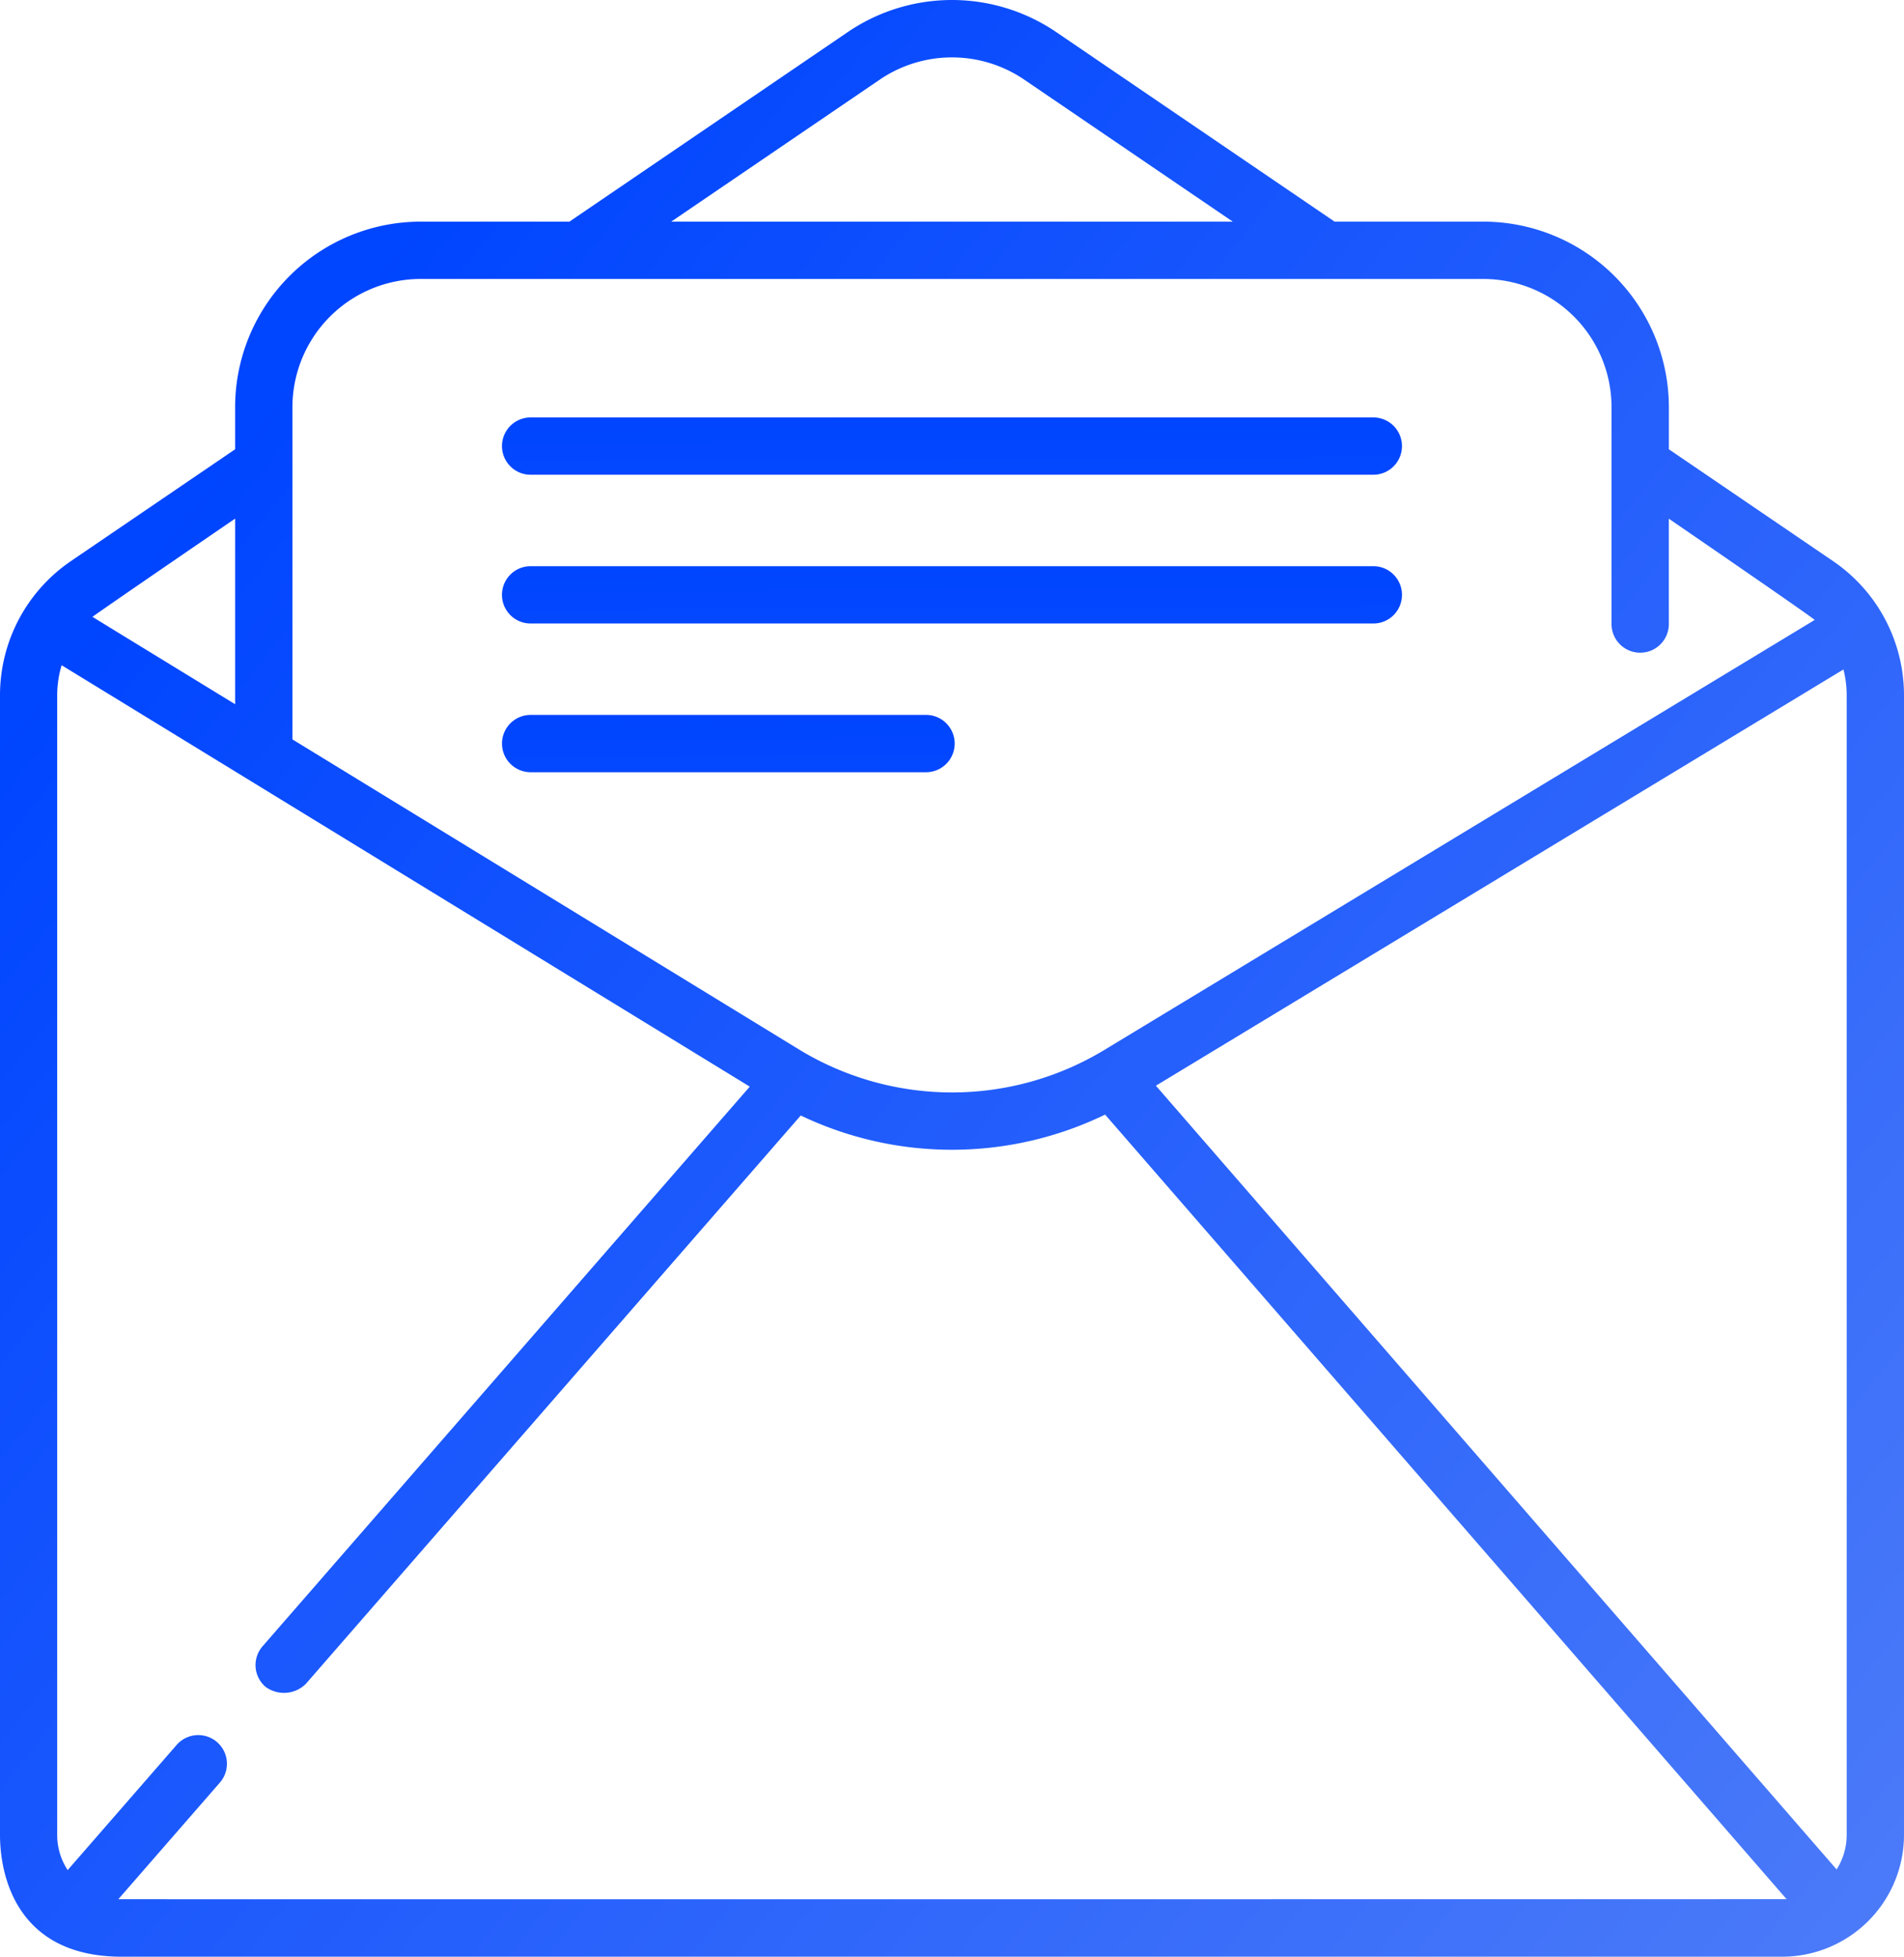 <svg xmlns="http://www.w3.org/2000/svg" xmlns:xlink="http://www.w3.org/1999/xlink" width="101.222" height="104" viewBox="0 0 101.222 104">
    <defs>
        <style>
            .cls-1{fill:url(#linear-gradient)}.cls-2{fill:url(#linear-gradient-4)}
        </style>
        <linearGradient id="linear-gradient" x1="-.257" x2="1.472" y2="25.635" gradientUnits="objectBoundingBox">
            <stop offset="0" stop-color="#0045ff"/>
            <stop offset="1" stop-color="#5380f8"/>
        </linearGradient>
        <linearGradient id="linear-gradient-4" x1=".139" x2="1" y1=".186" y2="1" xlink:href="#linear-gradient"/>
    </defs>
    <g id="invitation" transform="translate(-6.84)">
        <g id="Group_3422" data-name="Group 3422" transform="translate(33.528 22.187)">
            <g id="Group_3421" data-name="Group 3421">
                <path id="Path_2015" d="M184.548 109.228h-44.8a1.523 1.523 0 0 0 0 3.046h44.8a1.523 1.523 0 0 0 0-3.046z" class="cls-1" data-name="Path 2015" transform="translate(-138.226 -109.228)"/>
            </g>
        </g>
        <g id="Group_3424" data-name="Group 3424" transform="translate(33.528 30.093)">
            <g id="Group_3423" data-name="Group 3423">
                <path id="Path_2016" d="M184.548 148.149h-44.8a1.523 1.523 0 0 0 0 3.047h44.8a1.523 1.523 0 0 0 0-3.047z" class="cls-1" data-name="Path 2016" transform="translate(-138.226 -148.149)"/>
            </g>
        </g>
        <g id="Group_3426" data-name="Group 3426" transform="translate(33.528 37.998)">
            <g id="Group_3425" data-name="Group 3425">
                <path id="Path_2017" d="M160.769 187.068h-21.02a1.523 1.523 0 0 0 0 3.046h21.02a1.523 1.523 0 0 0 0-3.046z" class="cls-1" data-name="Path 2017" transform="translate(-138.226 -187.068)"/>
            </g>
        </g>
        <g id="Group_3428" data-name="Group 3428" transform="translate(6.84)">
            <g id="Group_3427" data-name="Group 3427">
                <path id="Path_2018" d="M104.287 29.821l-8.725-5.941v-2.239A9.872 9.872 0 0 0 85.7 11.78h-7.909L63.029 1.731a9.857 9.857 0 0 0-11.158 0L37.124 11.772l.006.009H29.2a9.872 9.872 0 0 0-9.861 9.861v2.238l-8.725 5.94a8.626 8.626 0 0 0-3.774 7.137v60.571c0 2.109.85 6.472 6.472 6.472h88.278a6.479 6.479 0 0 0 6.472-6.472V36.957a8.626 8.626 0 0 0-3.775-7.136zM53.586 4.249a6.83 6.83 0 0 1 7.729 0l11.063 7.532H42.524zm-31.2 17.393a6.822 6.822 0 0 1 6.814-6.815h56.5a6.822 6.822 0 0 1 6.814 6.814v11.528a1.523 1.523 0 1 0 3.046 0v-5.6s7.525 5.16 7.754 5.381L65.56 55.8a15.644 15.644 0 0 1-16.211 0L22.386 39.3zm-3.046 5.925v9.863l-7.584-4.642c.18-.16 7.583-5.222 7.583-5.222zm-6.21 73.378l5.4-6.2a1.523 1.523 0 1 0-2.3-2l-5.793 6.652a3.4 3.4 0 0 1-.556-1.864V36.957a5.584 5.584 0 0 1 .235-1.6L46.7 57.755 20.8 87.5a1.523 1.523 0 0 0 .148 2.149 1.648 1.648 0 0 0 2.149-.148l26.312-30.212a18.653 18.653 0 0 0 16.181-.048l36.229 41.7c-.077.006-88.628.007-88.689.004zm91.885-3.416a3.4 3.4 0 0 1-.536 1.832L68.291 57.706l36.552-22.123a5.587 5.587 0 0 1 .172 1.374v60.571z" class="cls-2" data-name="Path 2018" transform="translate(-6.84)"/>
            </g>
        </g>
    </g>
</svg>
